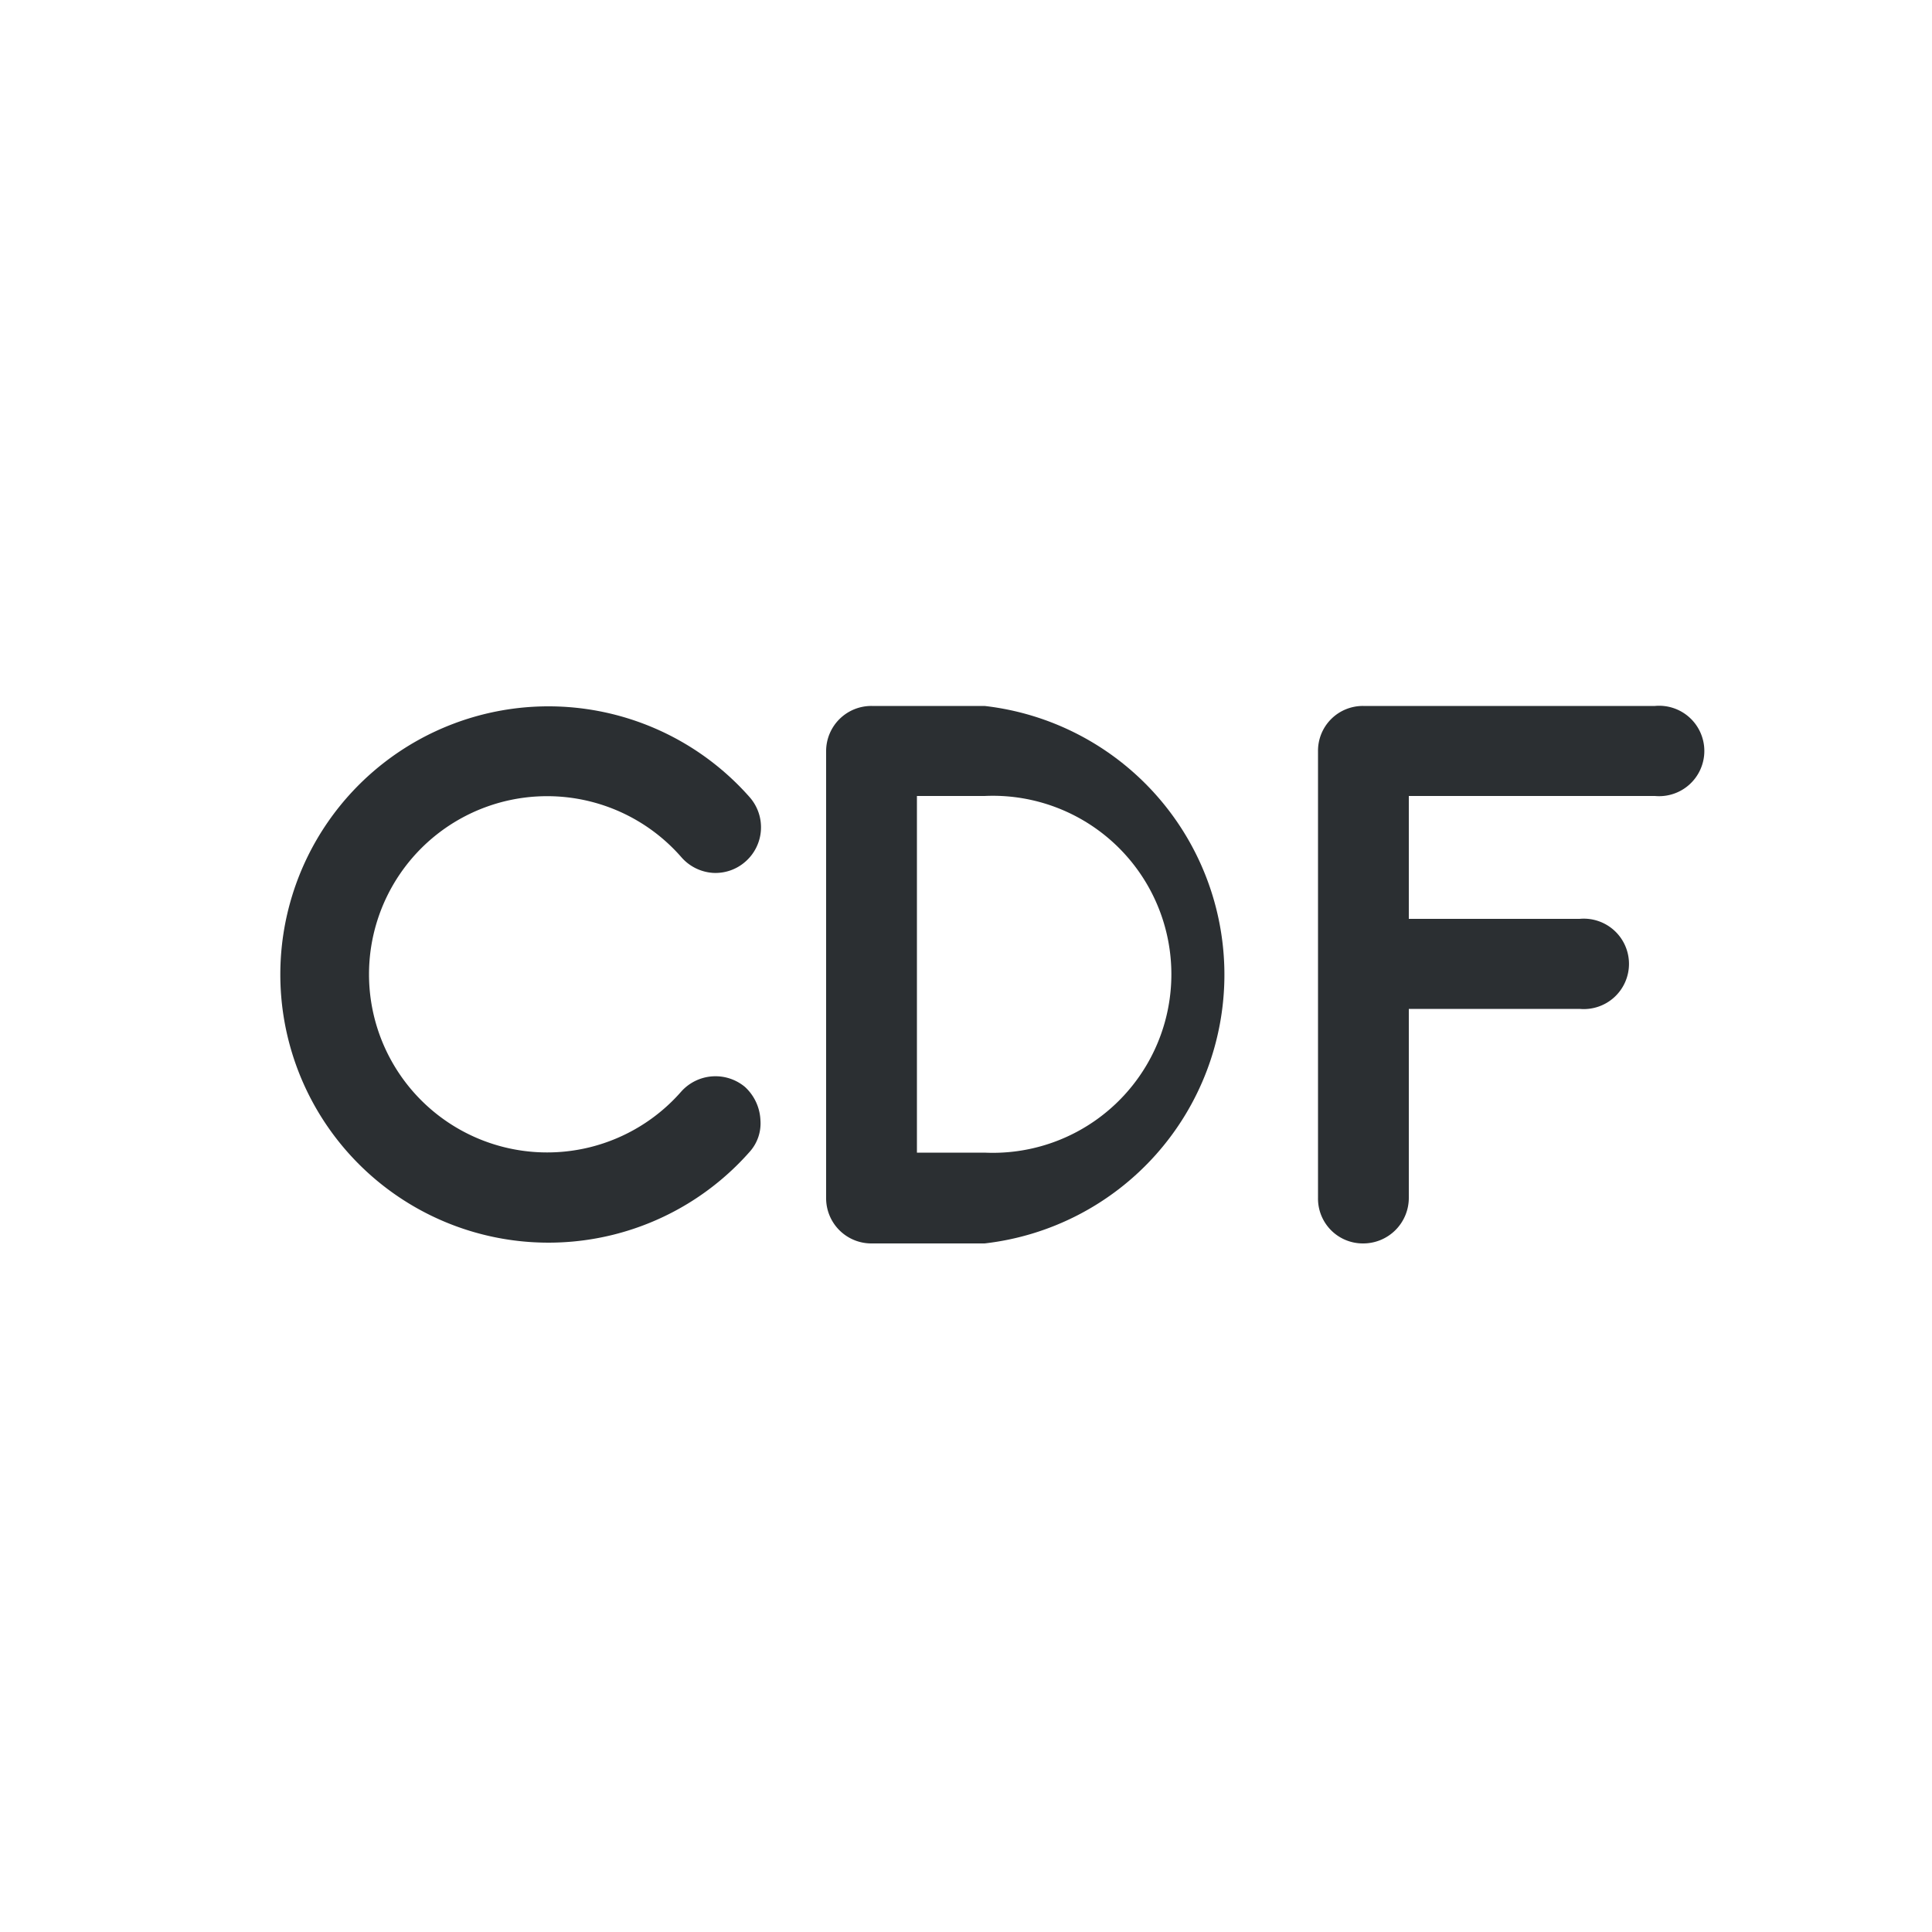 <svg xmlns="http://www.w3.org/2000/svg" viewBox="0 0 50 50"><defs><style>.cls-1{fill:#2b2f32;}</style></defs><title>CDF</title><g id="Слой_32" data-name="Слой 32"><path class="cls-1" d="M19.4,29.81a6.94,6.94,0,1,1,0-9.18,1.18,1.18,0,0,1-.11,1.67,1.17,1.17,0,0,1-.84.29,1.19,1.19,0,0,1-.82-.41,4.61,4.61,0,1,0,0,6.07,1.19,1.19,0,0,1,1.65-.12,1.24,1.24,0,0,1,.4.86A1.1,1.1,0,0,1,19.4,29.81Z"/><path class="cls-1" d="M25.48,18.27H22.56a1.17,1.17,0,0,0-1.18,1.17V31a1.17,1.17,0,0,0,1.18,1.18h2.92a7,7,0,0,0,0-13.91Zm0,11.56H23.73V20.6h1.75a4.62,4.62,0,1,1,0,9.23Z"/><path class="cls-1" d="M42.83,20.6H36.46v3.18h4.42a1.17,1.17,0,1,1,0,2.33H36.46V31a1.18,1.18,0,0,1-1.18,1.18A1.16,1.16,0,0,1,34.11,31V19.44a1.16,1.16,0,0,1,1.17-1.17h7.55a1.17,1.17,0,1,1,0,2.33Z"/></g></svg>